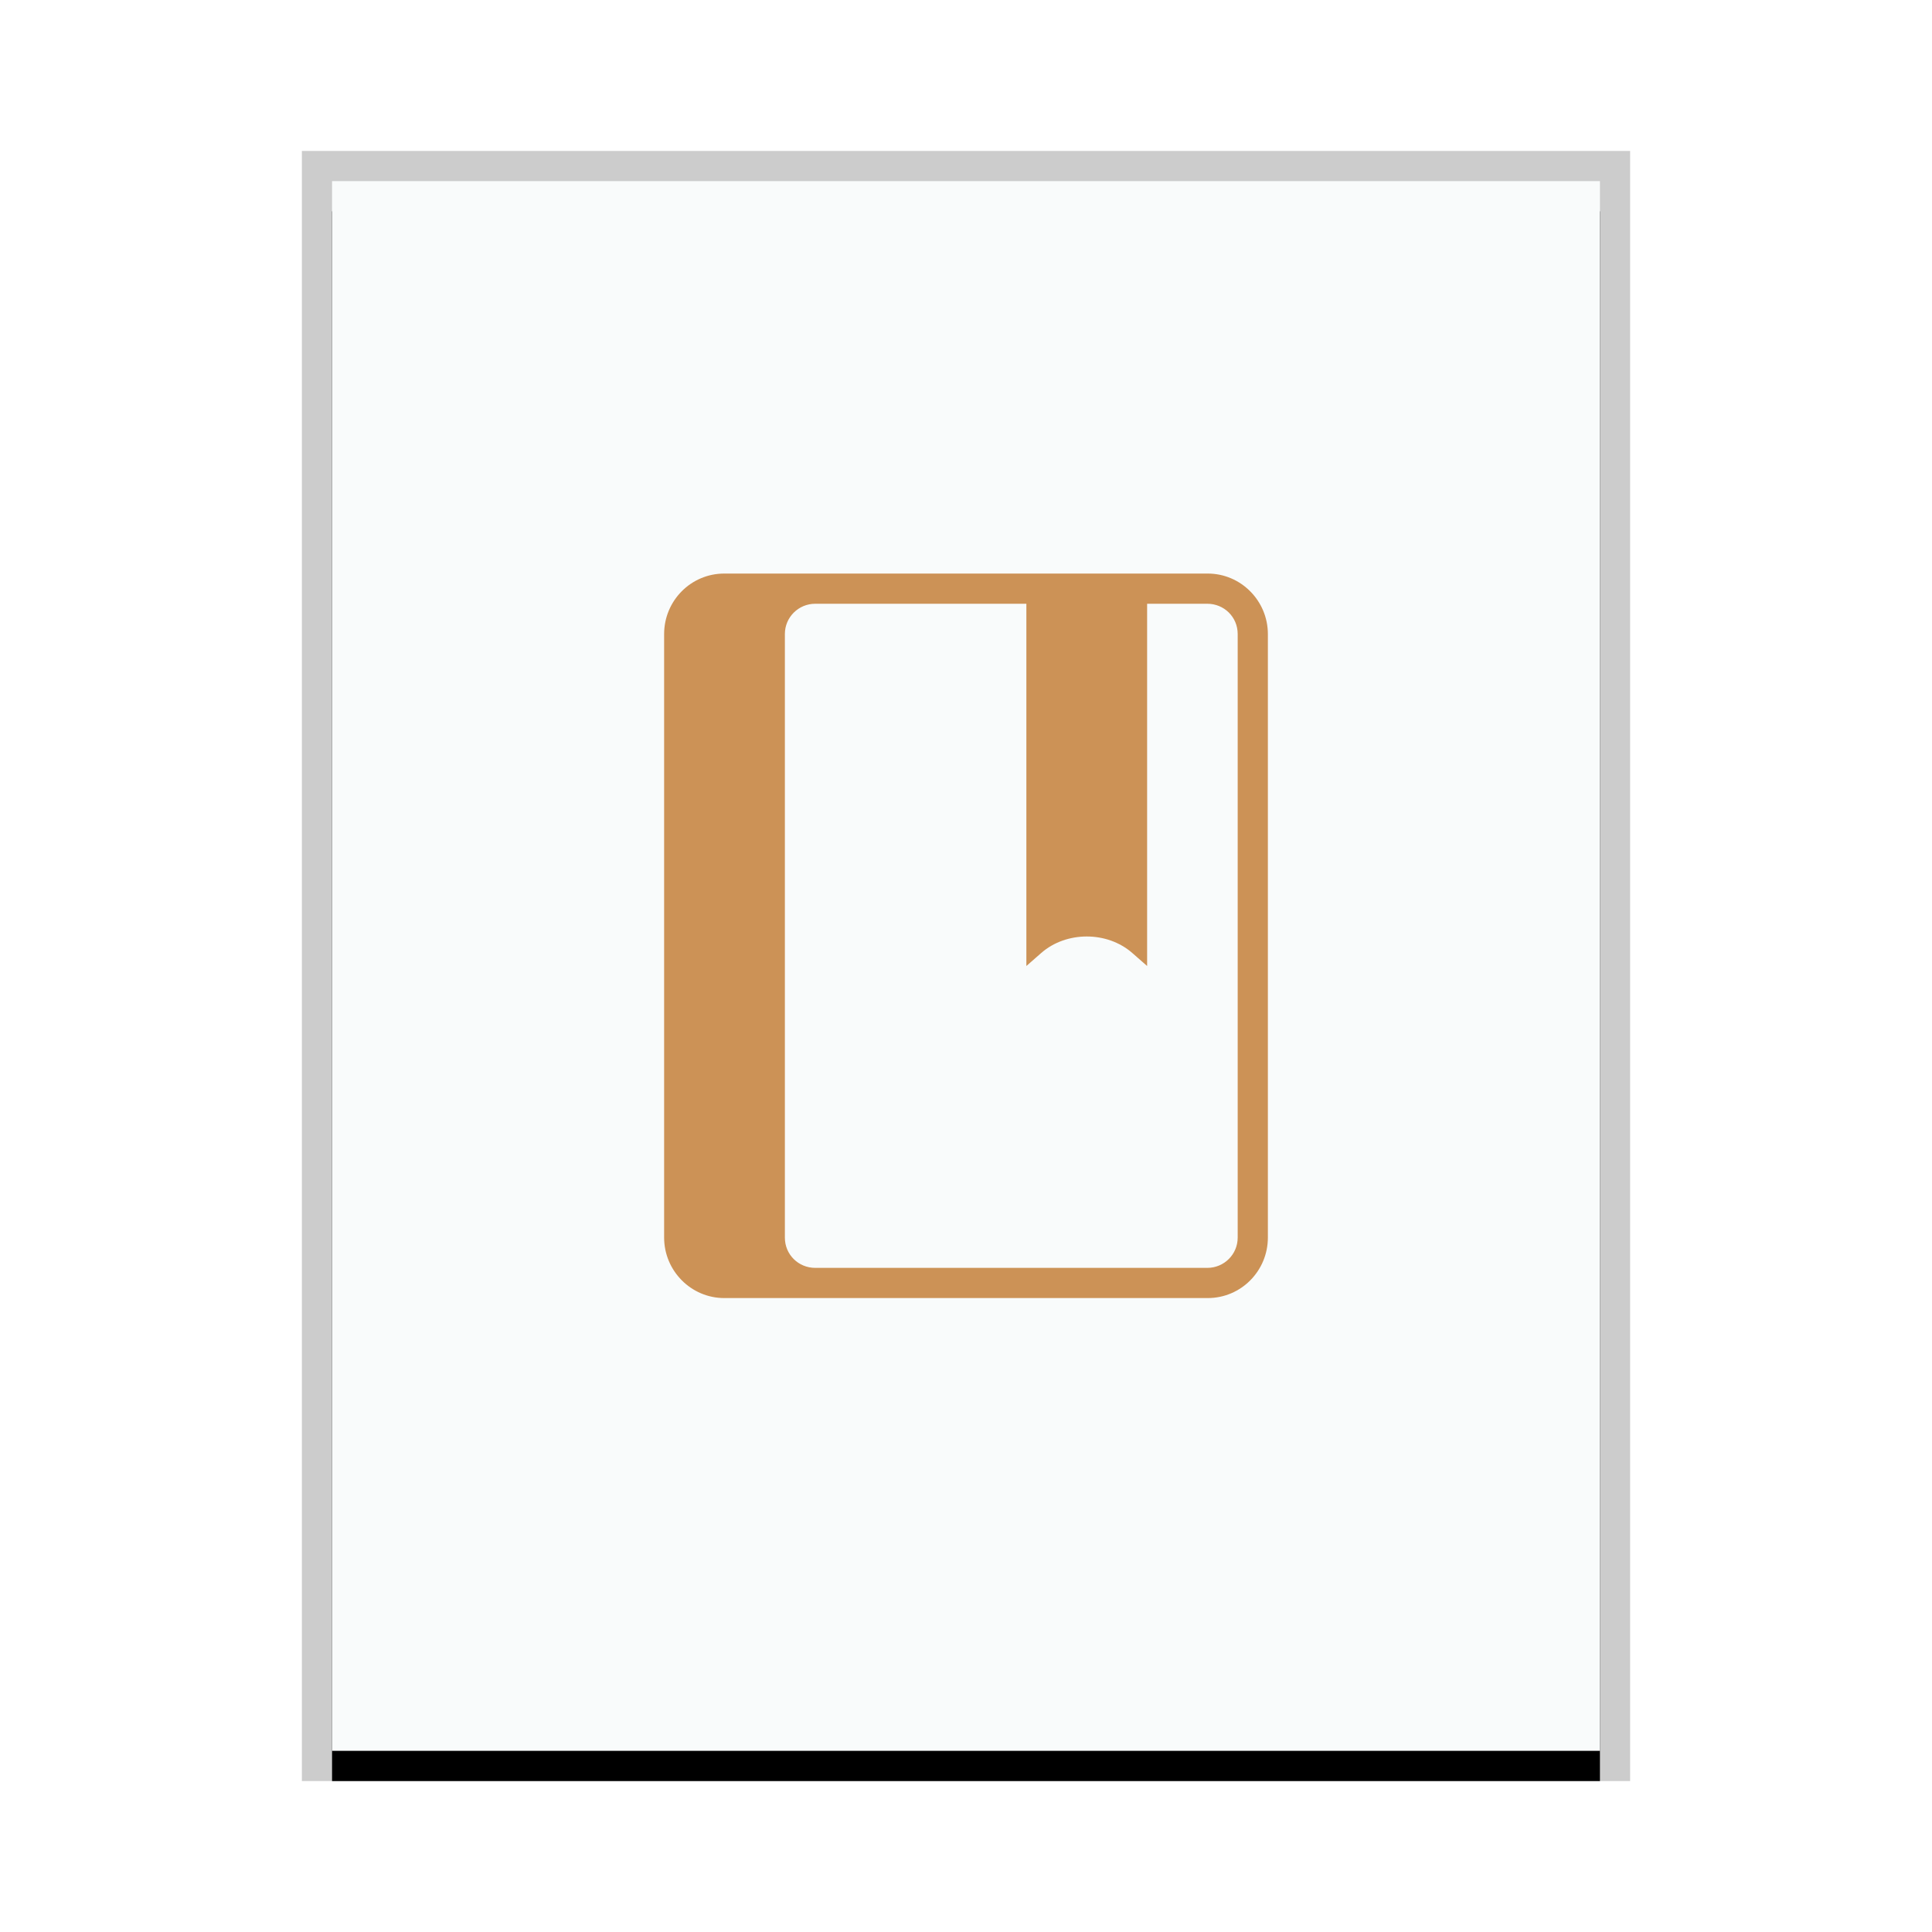 <svg xmlns="http://www.w3.org/2000/svg" xmlns:xlink="http://www.w3.org/1999/xlink" width="64" height="64" viewBox="0 0 64 64">
  <defs>
    <rect id="application-x-troff-man-b" width="42" height="52" x="0" y="0"/>
    <filter id="application-x-troff-man-a" width="109.5%" height="107.7%" x="-4.8%" y="-1.9%" filterUnits="objectBoundingBox">
      <feOffset dy="1" in="SourceAlpha" result="shadowOffsetOuter1"/>
      <feGaussianBlur in="shadowOffsetOuter1" result="shadowBlurOuter1" stdDeviation=".5"/>
      <feColorMatrix in="shadowBlurOuter1" values="0 0 0 0 0   0 0 0 0 0   0 0 0 0 0  0 0 0 0.2 0"/>
    </filter>
  </defs>
  <g fill="none" fill-rule="evenodd">
    <g transform="translate(11 6)">
      <use fill="#000" filter="url(#application-x-troff-man-a)" xlink:href="#application-x-troff-man-b"/>
      <use fill="#F9FBFB" xlink:href="#application-x-troff-man-b"/>
      <path fill="#000" fill-opacity=".2" fill-rule="nonzero" d="M43,-1 L-1,-1 L-1,53 L43,53 L43,-1 Z M42,0 L42,52 L0,52 L0,0 L42,0 Z"/>
    </g>
    <path fill="#CC9256" d="M41,40.998 C41,41.551 40.551,42 39.993,42 L27.007,42 C26.451,42 26,41.561 26,40.998 L26,21.002 C26,20.449 26.449,20 27.007,20 L39.993,20 C40.549,20 41,20.439 41,21.002 L41,40.998 Z M40.009,19 C41.102,19 42,19.898 42,21.005 L42,21.005 L42,40.995 C42,42.103 41.109,43 40.009,43 L40.009,43 L23.991,43 C22.898,43 22,42.102 22,40.995 L22,40.995 L22,21.005 C22,19.897 22.891,19 23.991,19 L23.991,19 Z M38,20 L34,20 L34,32 L34.494,31.567 C35.323,30.842 36.674,30.84 37.506,31.567 L37.506,31.567 L38,32 L38,20 Z"/>
  </g>
</svg>

